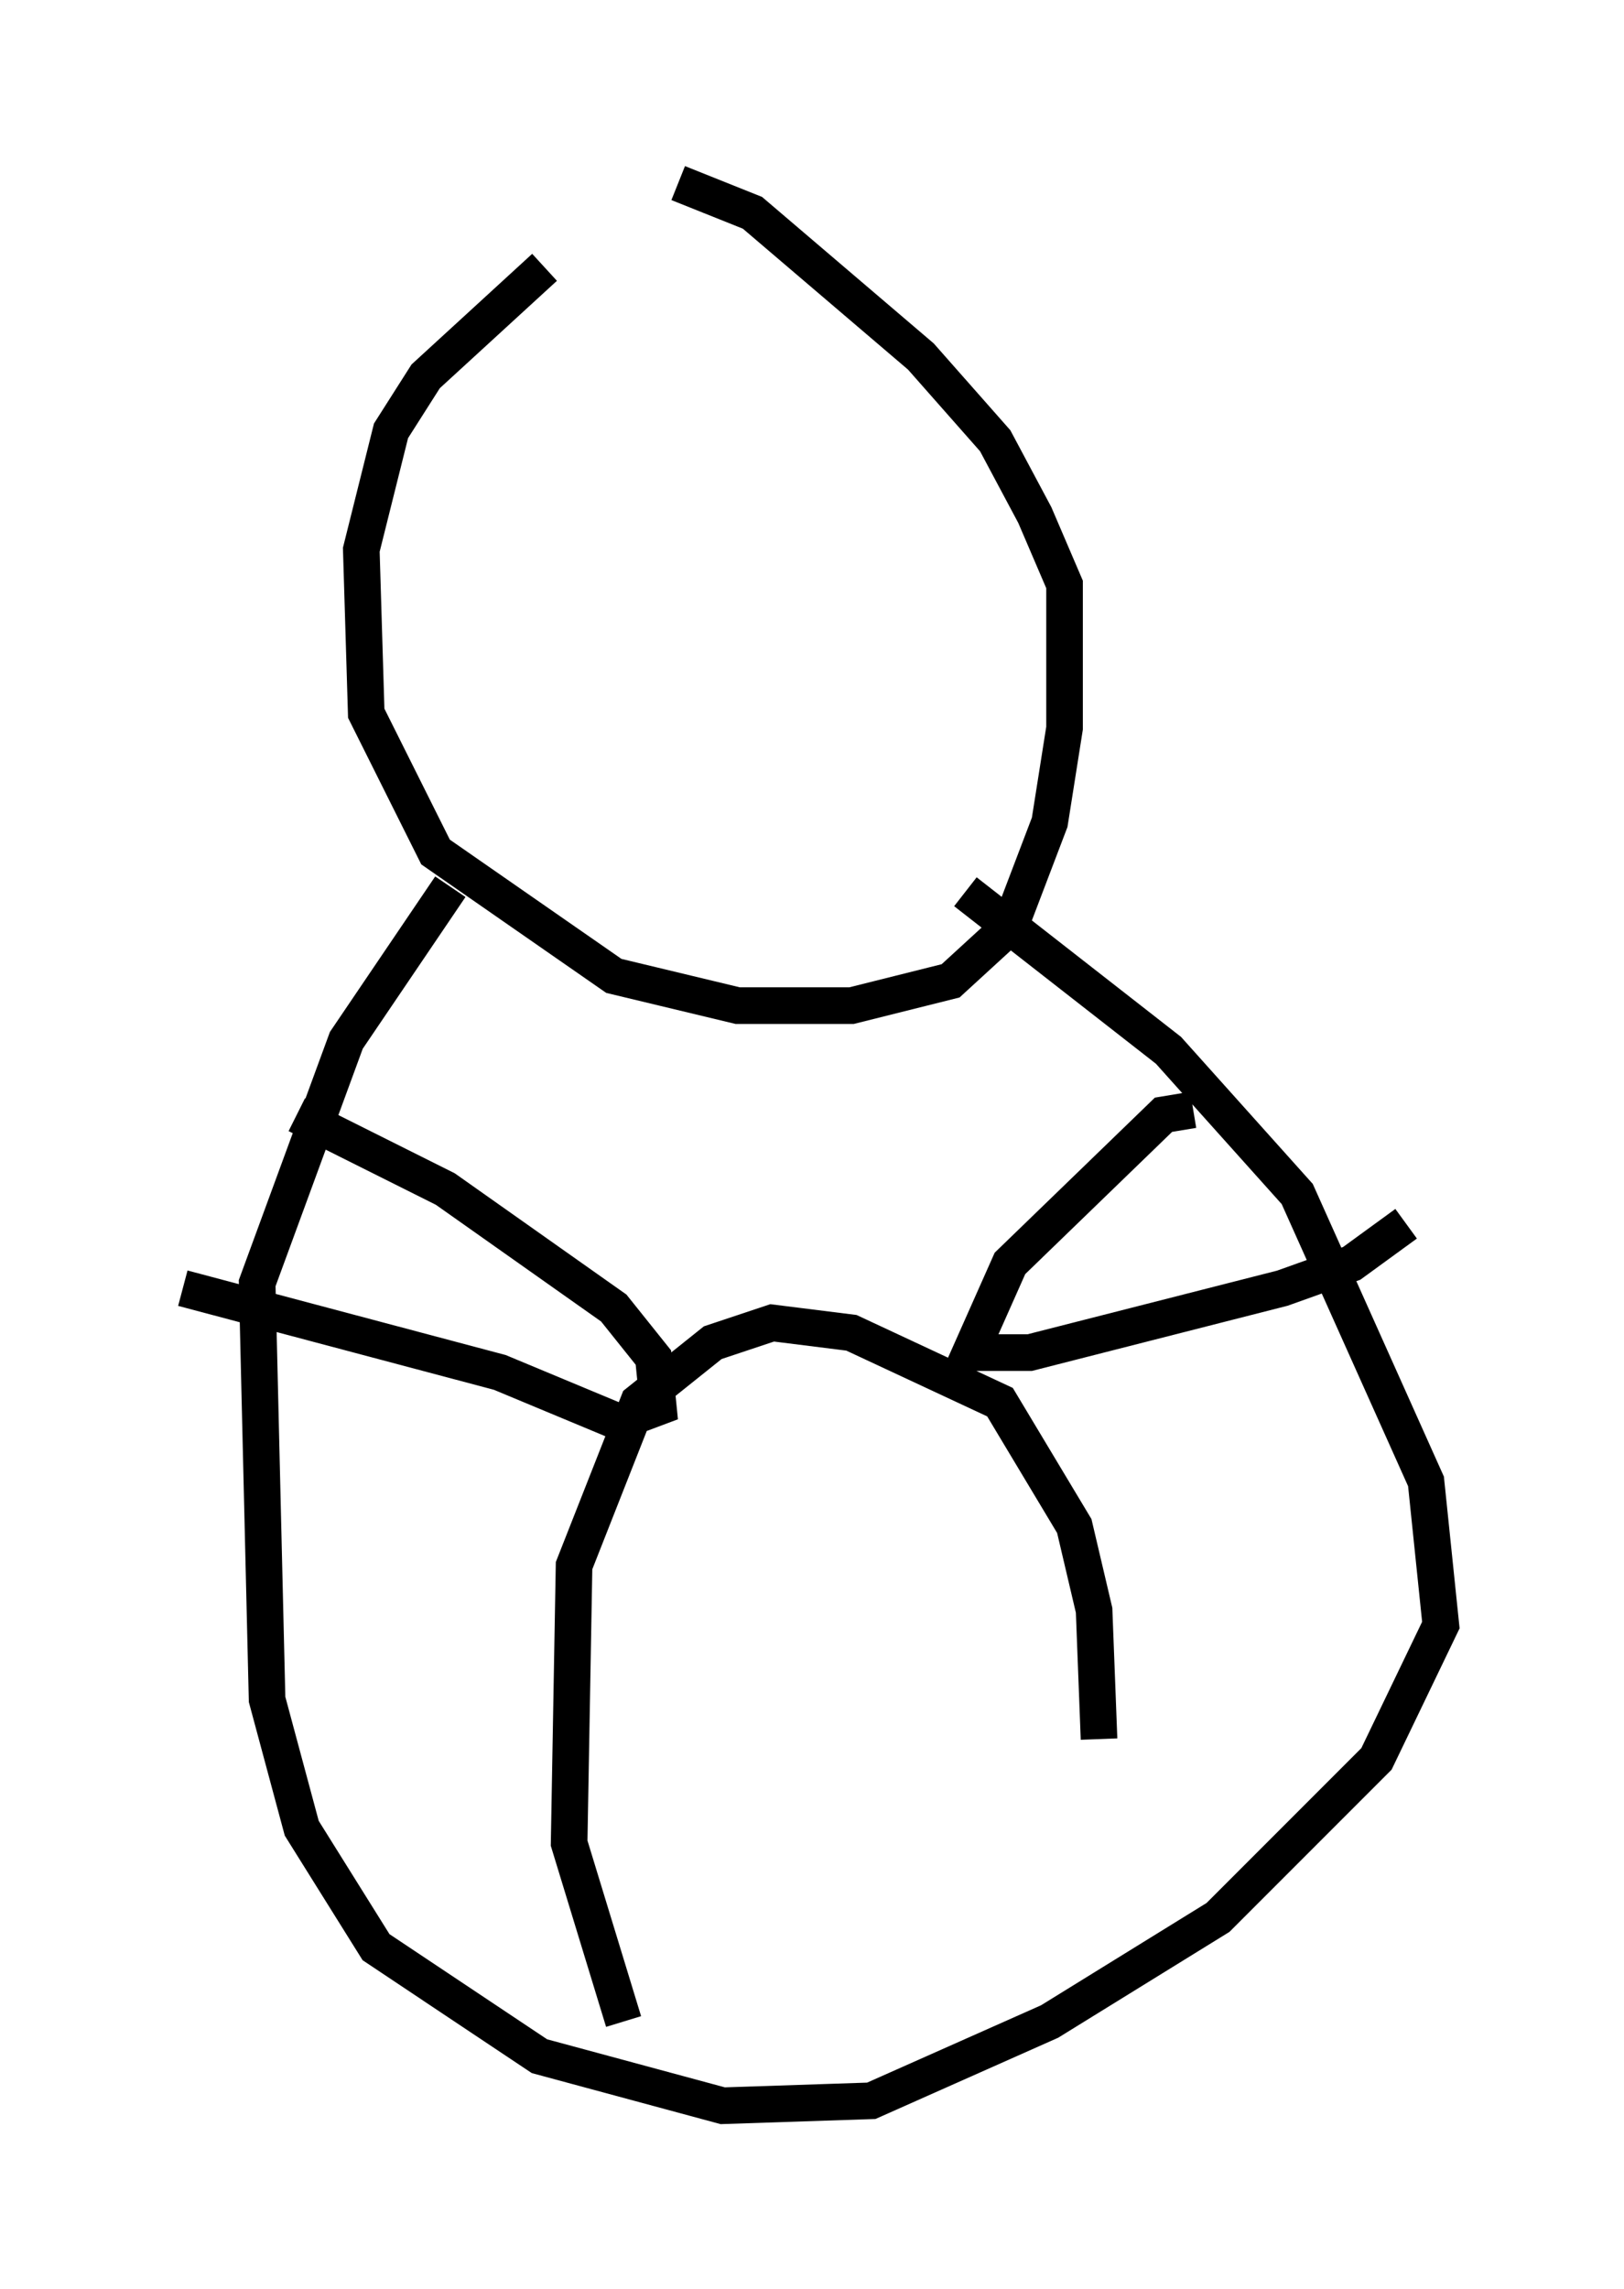 <?xml version="1.0" encoding="utf-8" ?>
<svg baseProfile="full" height="62.503" version="1.1" width="44.37" xmlns="http://www.w3.org/2000/svg" xmlns:ev="http://www.w3.org/2001/xml-events" xmlns:xlink="http://www.w3.org/1999/xlink"><defs /><rect fill="white" height="62.503" width="44.37" x="0" y="0" /><path d="M18.802, 6.488 m-3.924, 0.812 l-3.248, 2.977 -0.947, 1.488 l-0.812, 3.248 0.135, 4.465 l1.894, 3.789 4.871, 3.383 l3.383, 0.812 3.112, 0.0 l2.706, -0.677 1.624, -1.488 l1.083, -2.842 0.406, -2.571 l0.0, -3.924 -0.812, -1.894 l-1.083, -2.03 -2.03, -2.3 l-4.601, -3.924 -2.03, -0.812 m-6.225, 19.215 l-2.842, 4.195 -2.436, 6.631 l0.271, 11.367 0.947, 3.518 l2.03, 3.248 4.465, 2.977 l5.007, 1.353 4.059, -0.135 l4.871, -2.165 4.601, -2.842 l4.33, -4.33 1.759, -3.654 l-0.406, -3.924 -3.518, -7.848 l-3.518, -3.924 -5.548, -4.33 m-18.268, 6.089 l4.059, 2.03 4.601, 3.248 l1.083, 1.353 0.135, 1.353 l-1.083, 0.406 -3.248, -1.353 l-8.66, -2.3 m27.605, -4.871 l-0.812, 0.135 -4.195, 4.059 l-1.083, 2.436 1.624, 0.0 l6.901, -1.759 1.894, -0.677 l1.488, -1.083 m-21.38, 21.786 l-1.488, -4.871 0.135, -7.578 l1.759, -4.465 2.03, -1.624 l1.624, -0.541 2.165, 0.271 l4.059, 1.894 2.03, 3.383 l0.541, 2.3 0.135, 3.518 " fill="none" stroke="black" stroke-width="1" /></svg>